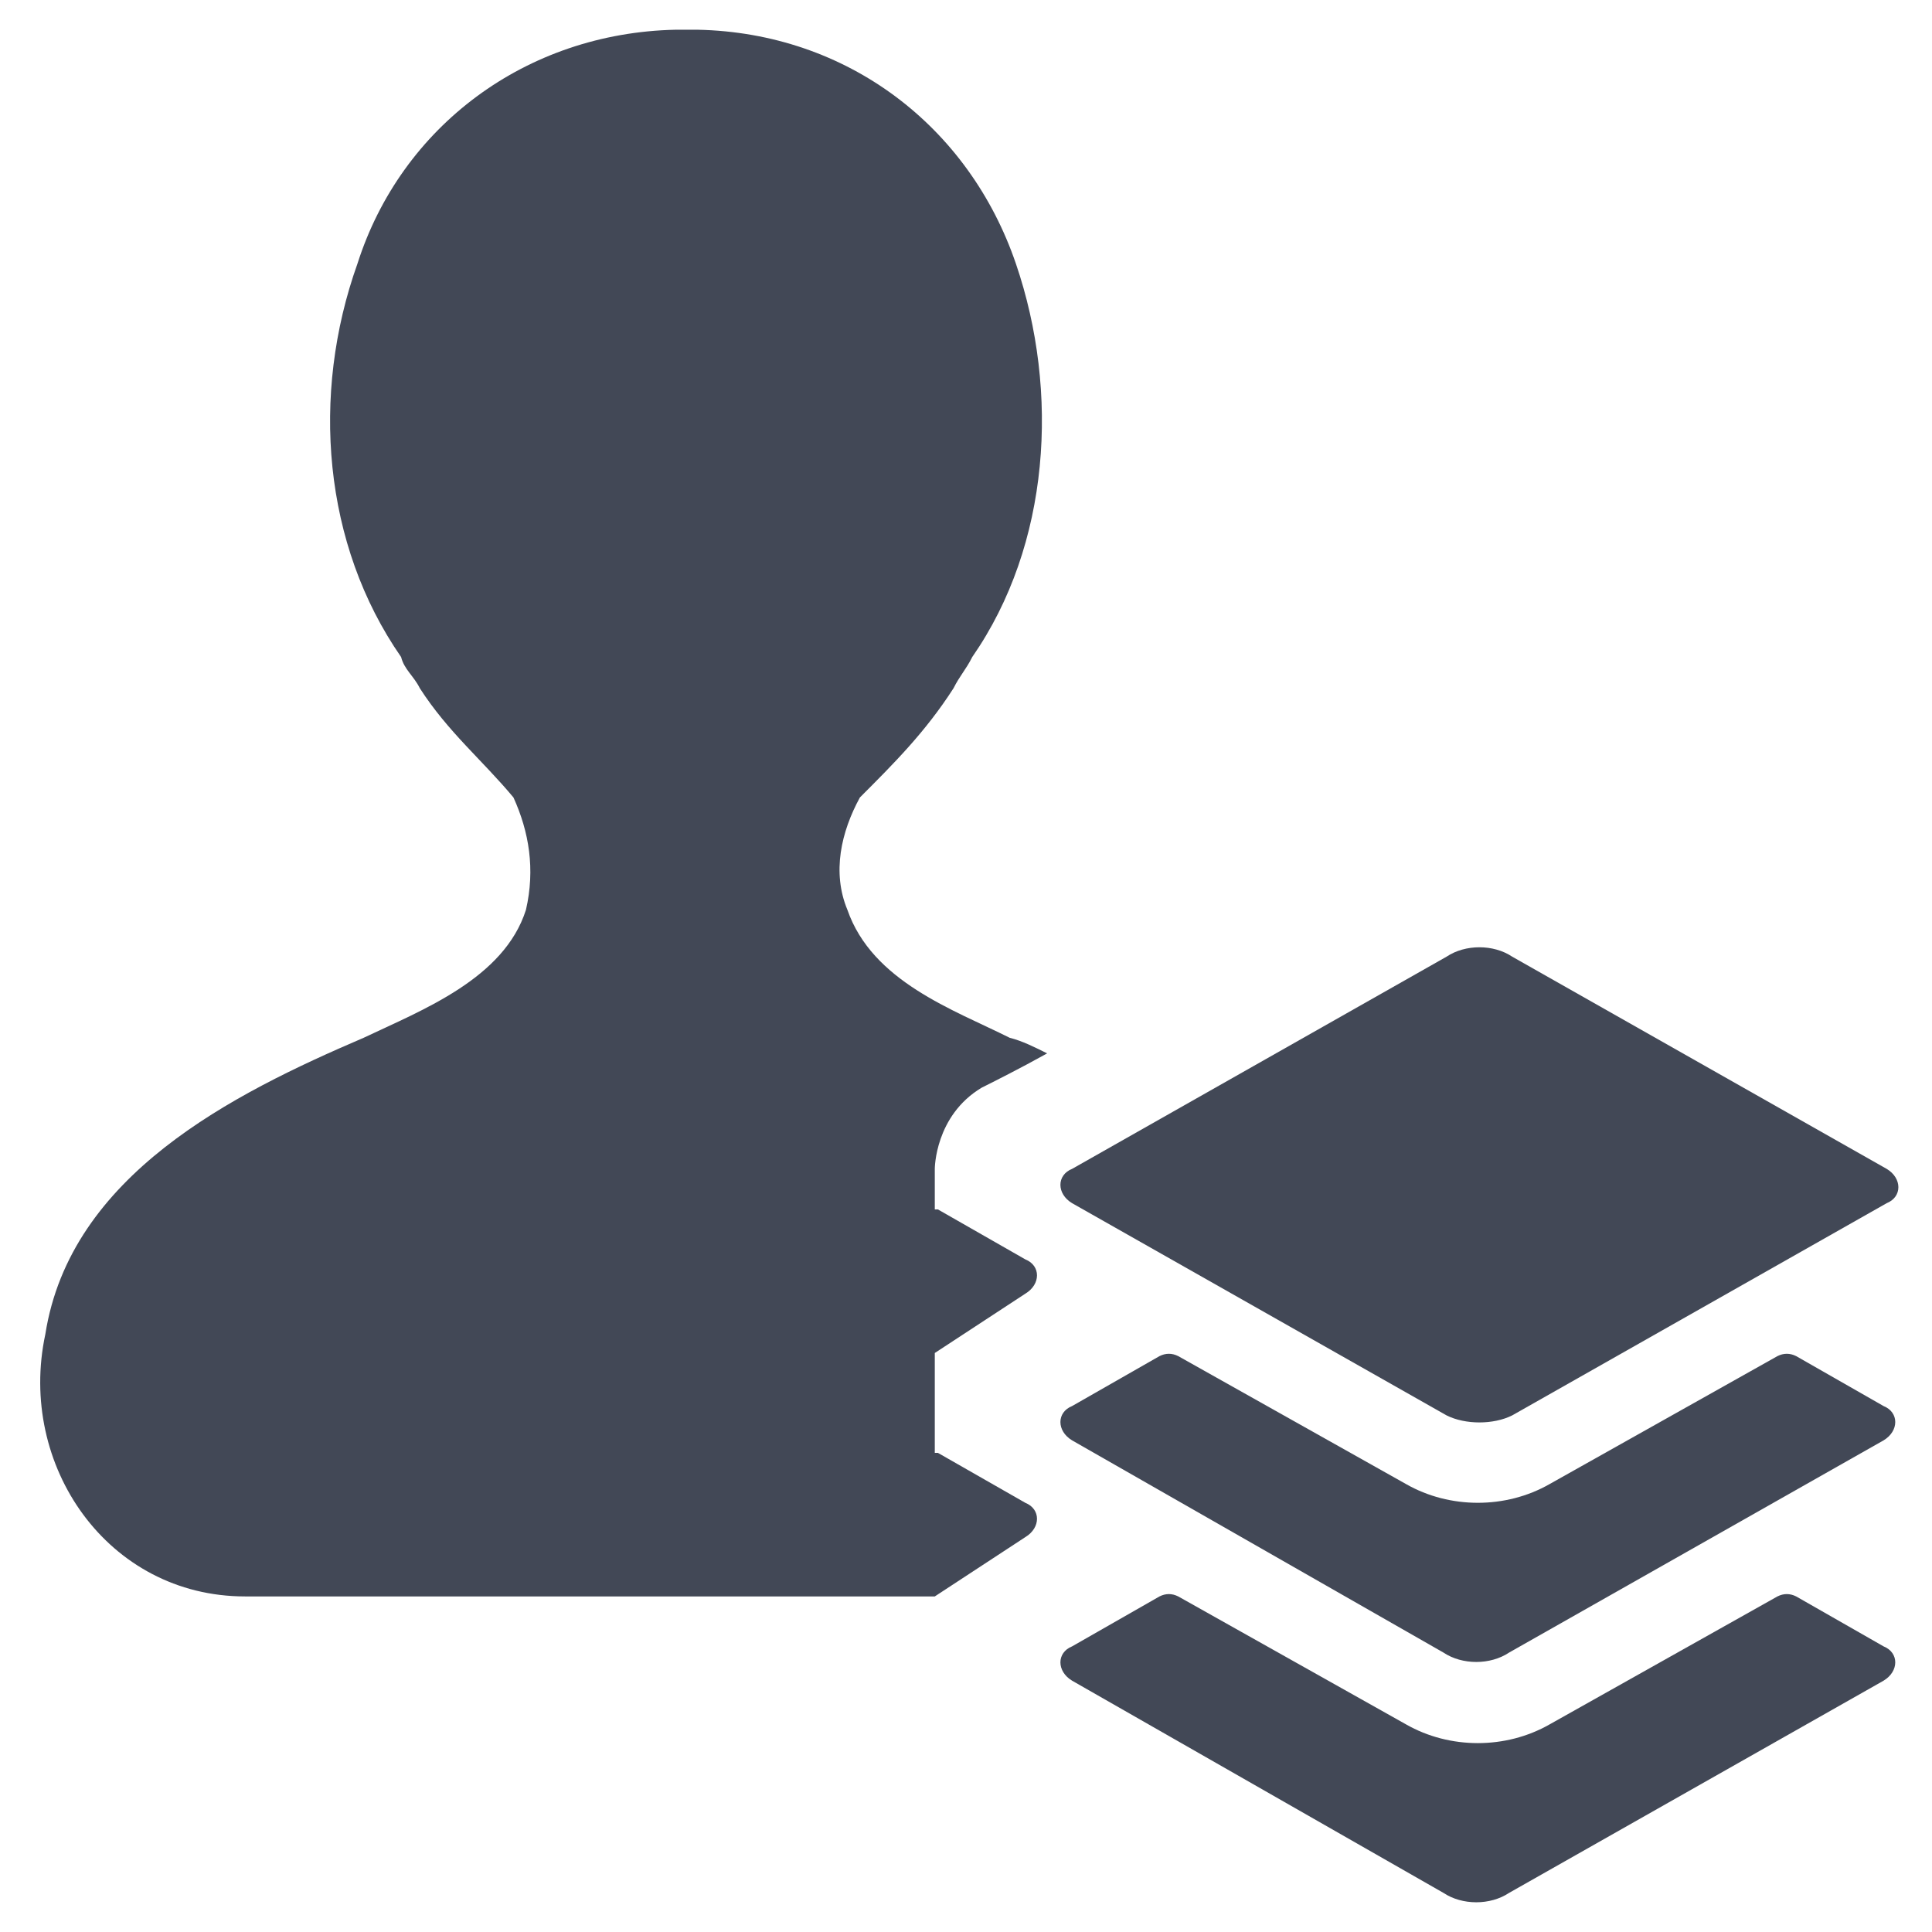 <svg width="26" height="26" viewBox="0 0 26 26" fill="none" xmlns="http://www.w3.org/2000/svg">
<g clip-path="url(#clip0_1494_2976)">
<path d="M25.348 22.618L20.308 25.474C20.056 25.642 19.678 25.642 19.426 25.474L14.428 22.618C14.218 22.492 14.218 22.24 14.428 22.156L15.604 21.484C15.688 21.442 15.772 21.442 15.856 21.484L18.922 23.206C19.216 23.374 19.552 23.458 19.888 23.458C20.224 23.458 20.56 23.374 20.854 23.206L23.92 21.484C24.004 21.442 24.088 21.442 24.172 21.484L25.348 22.156C25.558 22.24 25.558 22.492 25.348 22.618ZM25.348 19.384L20.308 22.24C20.056 22.408 19.678 22.408 19.426 22.24L14.428 19.384C14.218 19.258 14.218 19.006 14.428 18.922L15.604 18.25C15.688 18.208 15.772 18.208 15.856 18.25L18.922 19.972C19.216 20.14 19.552 20.224 19.888 20.224C20.224 20.224 20.56 20.14 20.854 19.972L23.92 18.25C24.004 18.208 24.088 18.208 24.172 18.25L25.348 18.922C25.558 19.006 25.558 19.258 25.348 19.384ZM19.468 19.048L14.428 16.192C14.218 16.066 14.218 15.814 14.428 15.73L19.468 12.874C19.72 12.706 20.098 12.706 20.35 12.874L25.39 15.73C25.6 15.856 25.6 16.108 25.39 16.192L20.35 19.048C20.098 19.174 19.72 19.174 19.468 19.048Z" fill="#424856"/>
<path d="M13.798 17.41C14.008 17.284 14.008 17.032 13.798 16.948L12.622 16.276H12.58V15.73C12.58 15.73 12.58 15.016 13.21 14.638C13.378 14.554 13.714 14.386 14.092 14.176C13.924 14.092 13.756 14.008 13.588 13.966C12.832 13.588 11.74 13.21 11.404 12.244C11.194 11.74 11.32 11.194 11.572 10.732C12.034 10.27 12.454 9.85 12.832 9.262C12.916 9.094 13 9.01 13.084 8.842C14.134 7.33 14.26 5.272 13.672 3.55C13.042 1.702 11.404 0.442 9.388 0.4H9.094C7.078 0.442 5.398 1.702 4.81 3.55C4.18 5.314 4.348 7.33 5.398 8.842C5.44 9.01 5.566 9.094 5.65 9.262C6.028 9.85 6.49 10.228 6.91 10.732C7.12 11.194 7.204 11.698 7.078 12.244C6.784 13.168 5.692 13.588 4.894 13.966C3.13 14.722 0.946 15.814 0.61 17.956C0.232 19.72 1.45 21.484 3.298 21.484H12.58L13.798 20.686C14.008 20.56 14.008 20.308 13.798 20.224L12.622 19.552H12.58V18.208L13.798 17.41Z" fill="#424856"/>
</g>
<defs>
<clipPath id="clip0_1494_2976">
<rect width="26" height="26" fill="white"/>
</clipPath>
</defs>
</svg>
